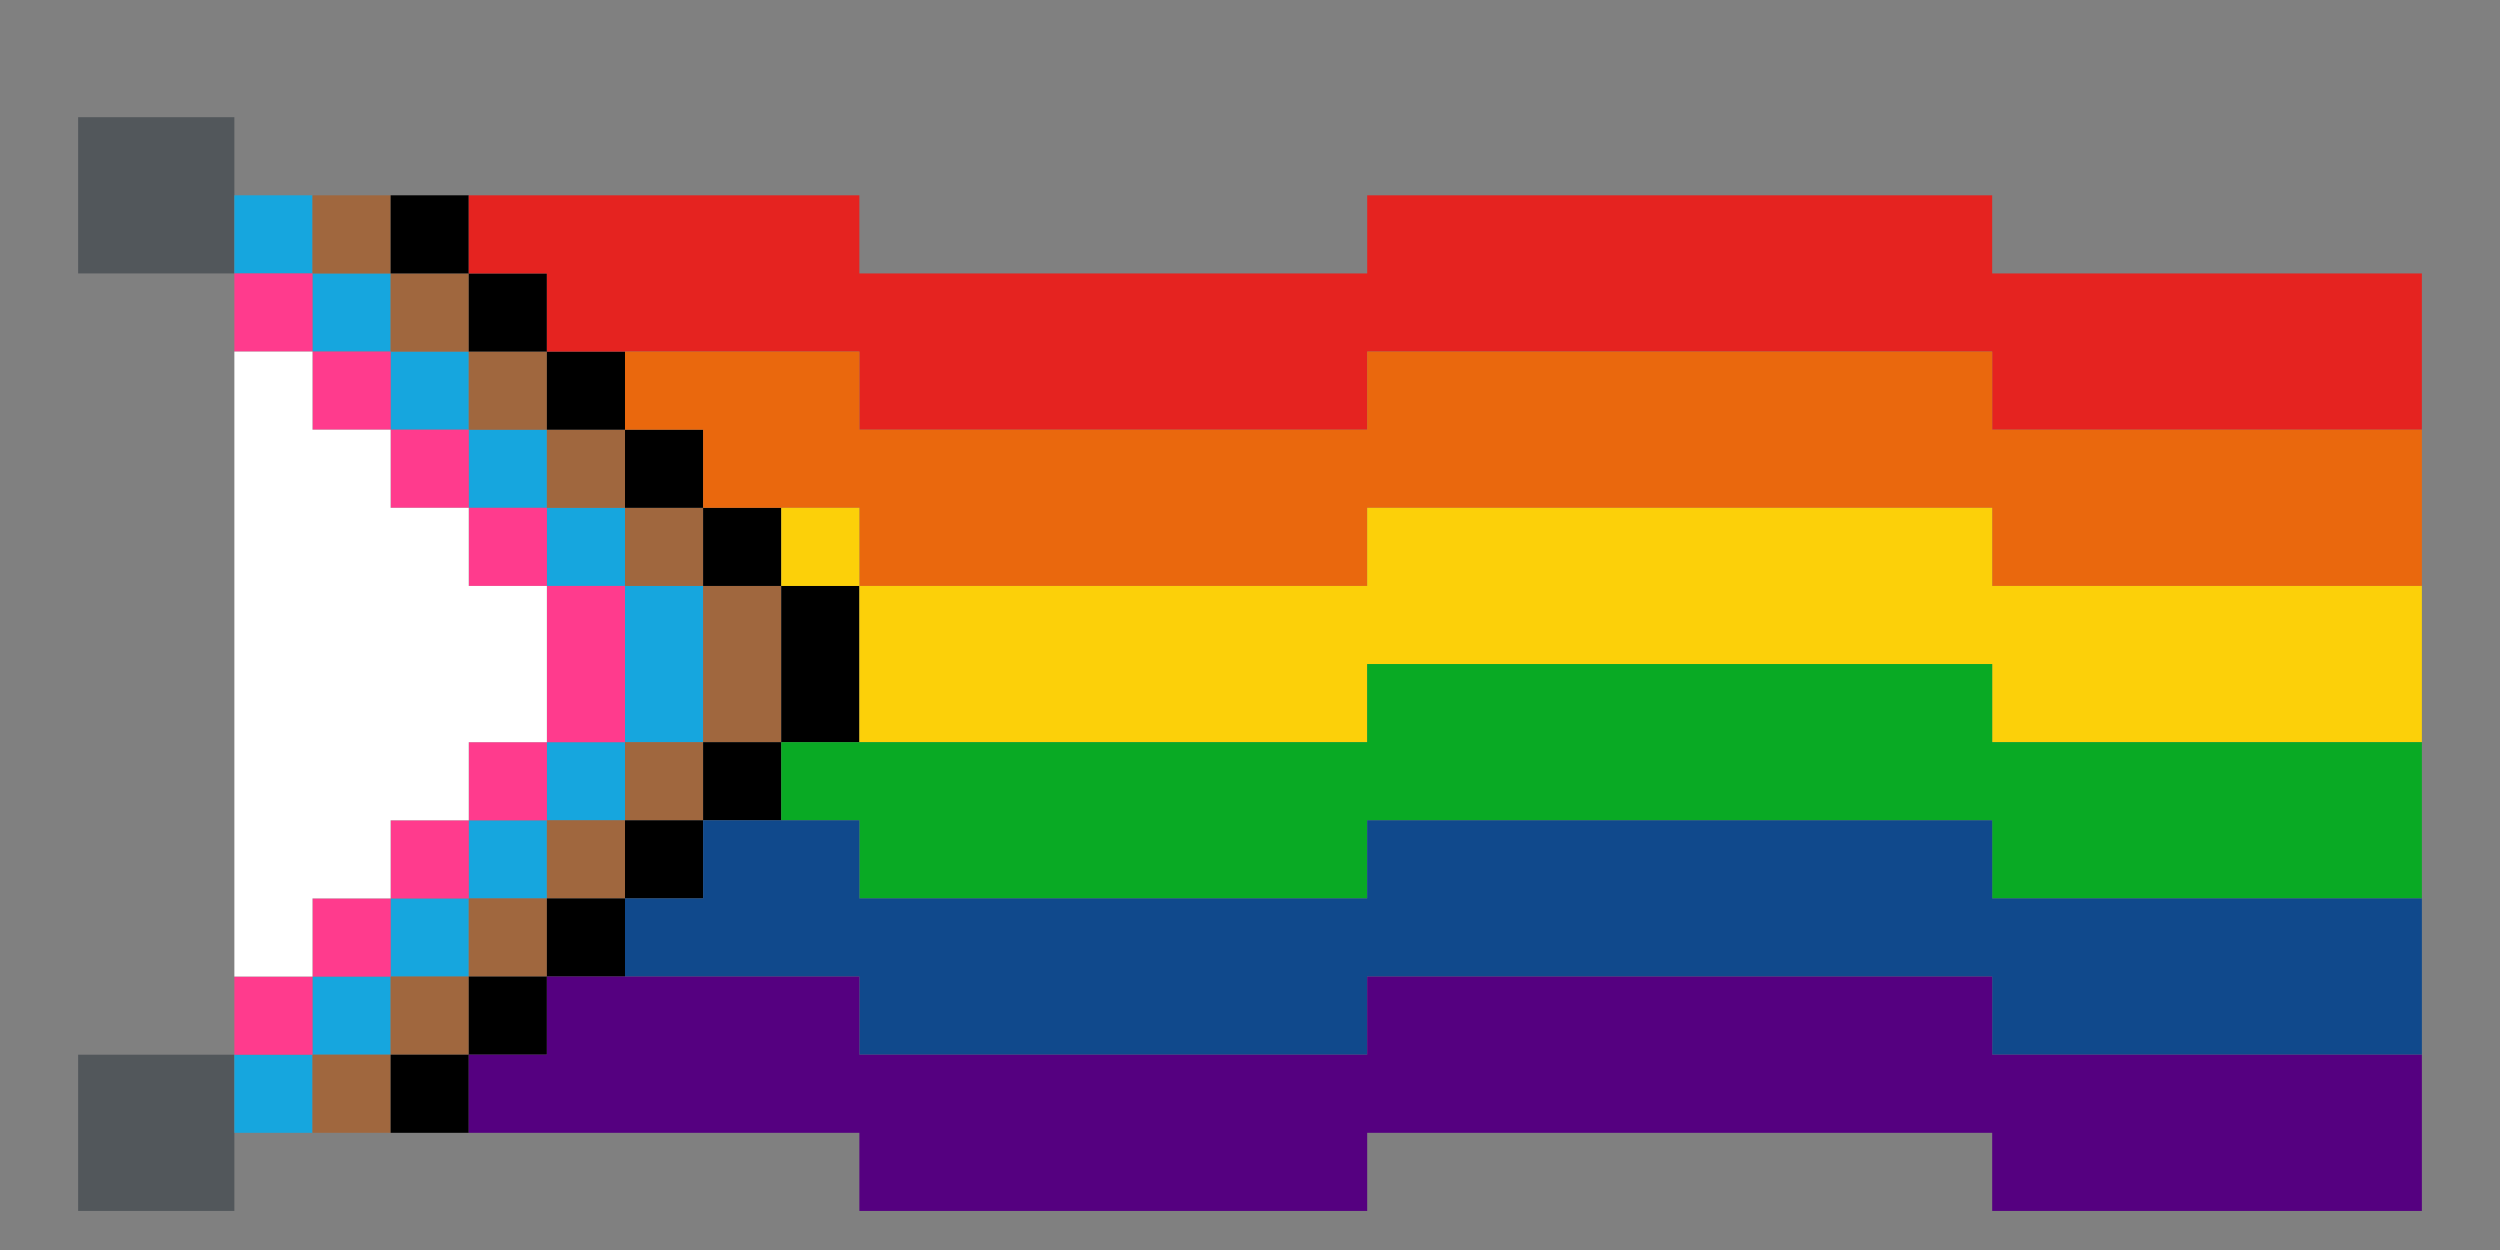 <?xml version="1.0" encoding="UTF-8" standalone="no"?>
<!DOCTYPE svg PUBLIC "-//W3C//DTD SVG 1.1//EN" "http://www.w3.org/Graphics/SVG/1.1/DTD/svg11.dtd">
<svg xmlns="http://www.w3.org/2000/svg" xmlns:serif="http://www.serif.com/" width="100%" height="100%" viewBox="0 0 128 64" version="1.1" xml:space="preserve" style="fill-rule:evenodd;clip-rule:evenodd;stroke-linejoin:round;stroke-miterlimit:2;" xmlns:rdf="http://www.w3.org/1999/02/22-rdf-syntax-ns" xmlns:cc="http://creativecommons.org/ns" xmlns:dc="http://purl.org/dc/elements/1.1/">
  <rect x="0" y="0" width="128" height="64" fill="#808080" stroke="none"/>
  <g id="Pride-Flags" serif:id="Pride Flags">
    <g>
      <g>
        <path d="M12,6l0,8l-8,0l0,-8l8,0Zm0,48l0,8l-8,0l0,-8l8,0Z" style="fill:#52575b;" />
        <path d="M32,30l4,0l0,8l-4,0l0,-8Zm-12,-12l4,0l0,4l-4,0l0,-4Zm12,20l0,4l-4,0l0,-4l4,0Zm-12,12l0,4l-4,0l0,-4l4,0Zm4,-4l0,4l-4,0l0,-4l4,0Zm-8,-32l-4,0l0,-4l4,0l0,4Zm12,12l4,0l0,4l-4,0l0,-4Zm-12,28l0,4l-4,0l0,-4l4,0Zm8,-32l4,0l0,4l-4,0l0,-4Zm4,20l0,4l-4,0l0,-4l4,0Zm-12,-28l4,0l0,4l-4,0l0,-4Z" style="fill:#16a6de;" />
        <path d="M20,14l-4,0l0,-4l4,0l0,4Zm8,32l0,4l-4,0l0,-4l4,0Zm8,-8l0,4l-4,0l0,-4l4,0Zm-12,12l0,4l-4,0l0,-4l4,0Zm-4,-36l4,0l0,4l-4,0l0,-4Zm4,4l4,0l0,4l-4,0l0,-4Zm8,24l0,4l-4,0l0,-4l4,0Zm-4,-20l4,0l0,4l-4,0l0,-4Zm8,8l4,0l0,8l-4,0l0,-8Zm-4,-4l4,0l0,4l-4,0l0,-4Zm-12,28l0,4l-4,0l0,-4l4,0Z" style="fill:#a0673e;" />
        <path d="M28,18l4,0l0,4l-4,0l0,-4Zm0,32l0,4l-4,0l0,-4l4,0Zm8,-8l0,4l-4,0l0,-4l4,0Zm-4,-20l4,0l0,4l-4,0l0,-4Zm4,4l4,0l0,4l-4,0l0,-4Zm4,4l4,0l0,8l-4,0l0,-8Zm-16,-16l-4,0l0,-4l4,0l0,4Zm0,0l4,0l0,4l-4,0l0,-4Zm0,40l0,4l-4,0l0,-4l4,0Zm8,-8l0,4l-4,0l0,-4l4,0Zm8,-8l0,4l-4,0l0,-4l4,0Z" />
        <path d="M28,14l-4,0l0,-4l20,0l0,4l26,0l0,-4l32,0l0,4l22,0l0,8l-22,0l0,-4l-32,0l0,4l-26,0l0,-4l-16,0l0,-4Z" style="fill:#e52320;" />
        <path d="M28,38l0,4l-4,0l0,-4l4,0Zm-8,-16l4,0l0,4l-4,0l0,-4Zm4,20l0,4l-4,0l0,-4l4,0Zm-8,-24l-4,0l0,-4l4,0l0,4Zm12,12l4,0l0,8l-4,0l0,-8Zm-12,20l0,4l-4,0l0,-4l4,0Zm0,-32l4,0l0,4l-4,0l0,-4Zm8,8l4,0l0,4l-4,0l0,-4Zm-4,20l0,4l-4,0l0,-4l4,0Z" style="fill:#ff3b8d;" />
        <path d="M16,46l0,4l-4,0l0,-32l4,0l0,4l4,0l0,4l4,0l0,4l4,0l0,8l-4,0l0,4l-4,0l0,4l-4,0Z" style="fill:#fff;" />
        <path d="M36,22l-4,0l0,-4l12,0l0,4l26,0l0,-4l32,0l0,4l22,0l0,8l-22,0l0,-4l-32,0l0,4l-26,0l0,-4l-8,0l0,-4Z" style="fill:#ea680d;" />
        <path d="M44,30l-4,0l0,-4l4,0l0,4Zm0,0l26,0l0,-4l32,0l0,4l22,0l0,8l-22,0l0,-4l-32,0l0,4l-26,0l0,-8Z" style="fill:#fcd009;" />
        <path d="M44,42l-4,0l0,-4l30,0l0,-4l32,0l0,4l22,0l0,8l-22,0l0,-4l-32,0l0,4l-26,0l0,-4Z" style="fill:#09aa24;" />
        <path d="M44,50l-12,0l0,-4l4,0l0,-4l8,0l0,4l26,0l0,-4l32,0l0,4l22,0l0,8l-22,0l0,-4l-32,0l0,4l-26,0l0,-4Z" style="fill:#10498c;" />
        <path d="M44,58l-20,0l0,-4l4,0l0,-4l16,0l0,4l26,0l0,-4l32,0l0,4l22,0l0,8l-22,0l0,-4l-32,0l0,4l-26,0l0,-4Z" style="fill:#550080;" />
      </g>
    </g>
  </g>
</svg>